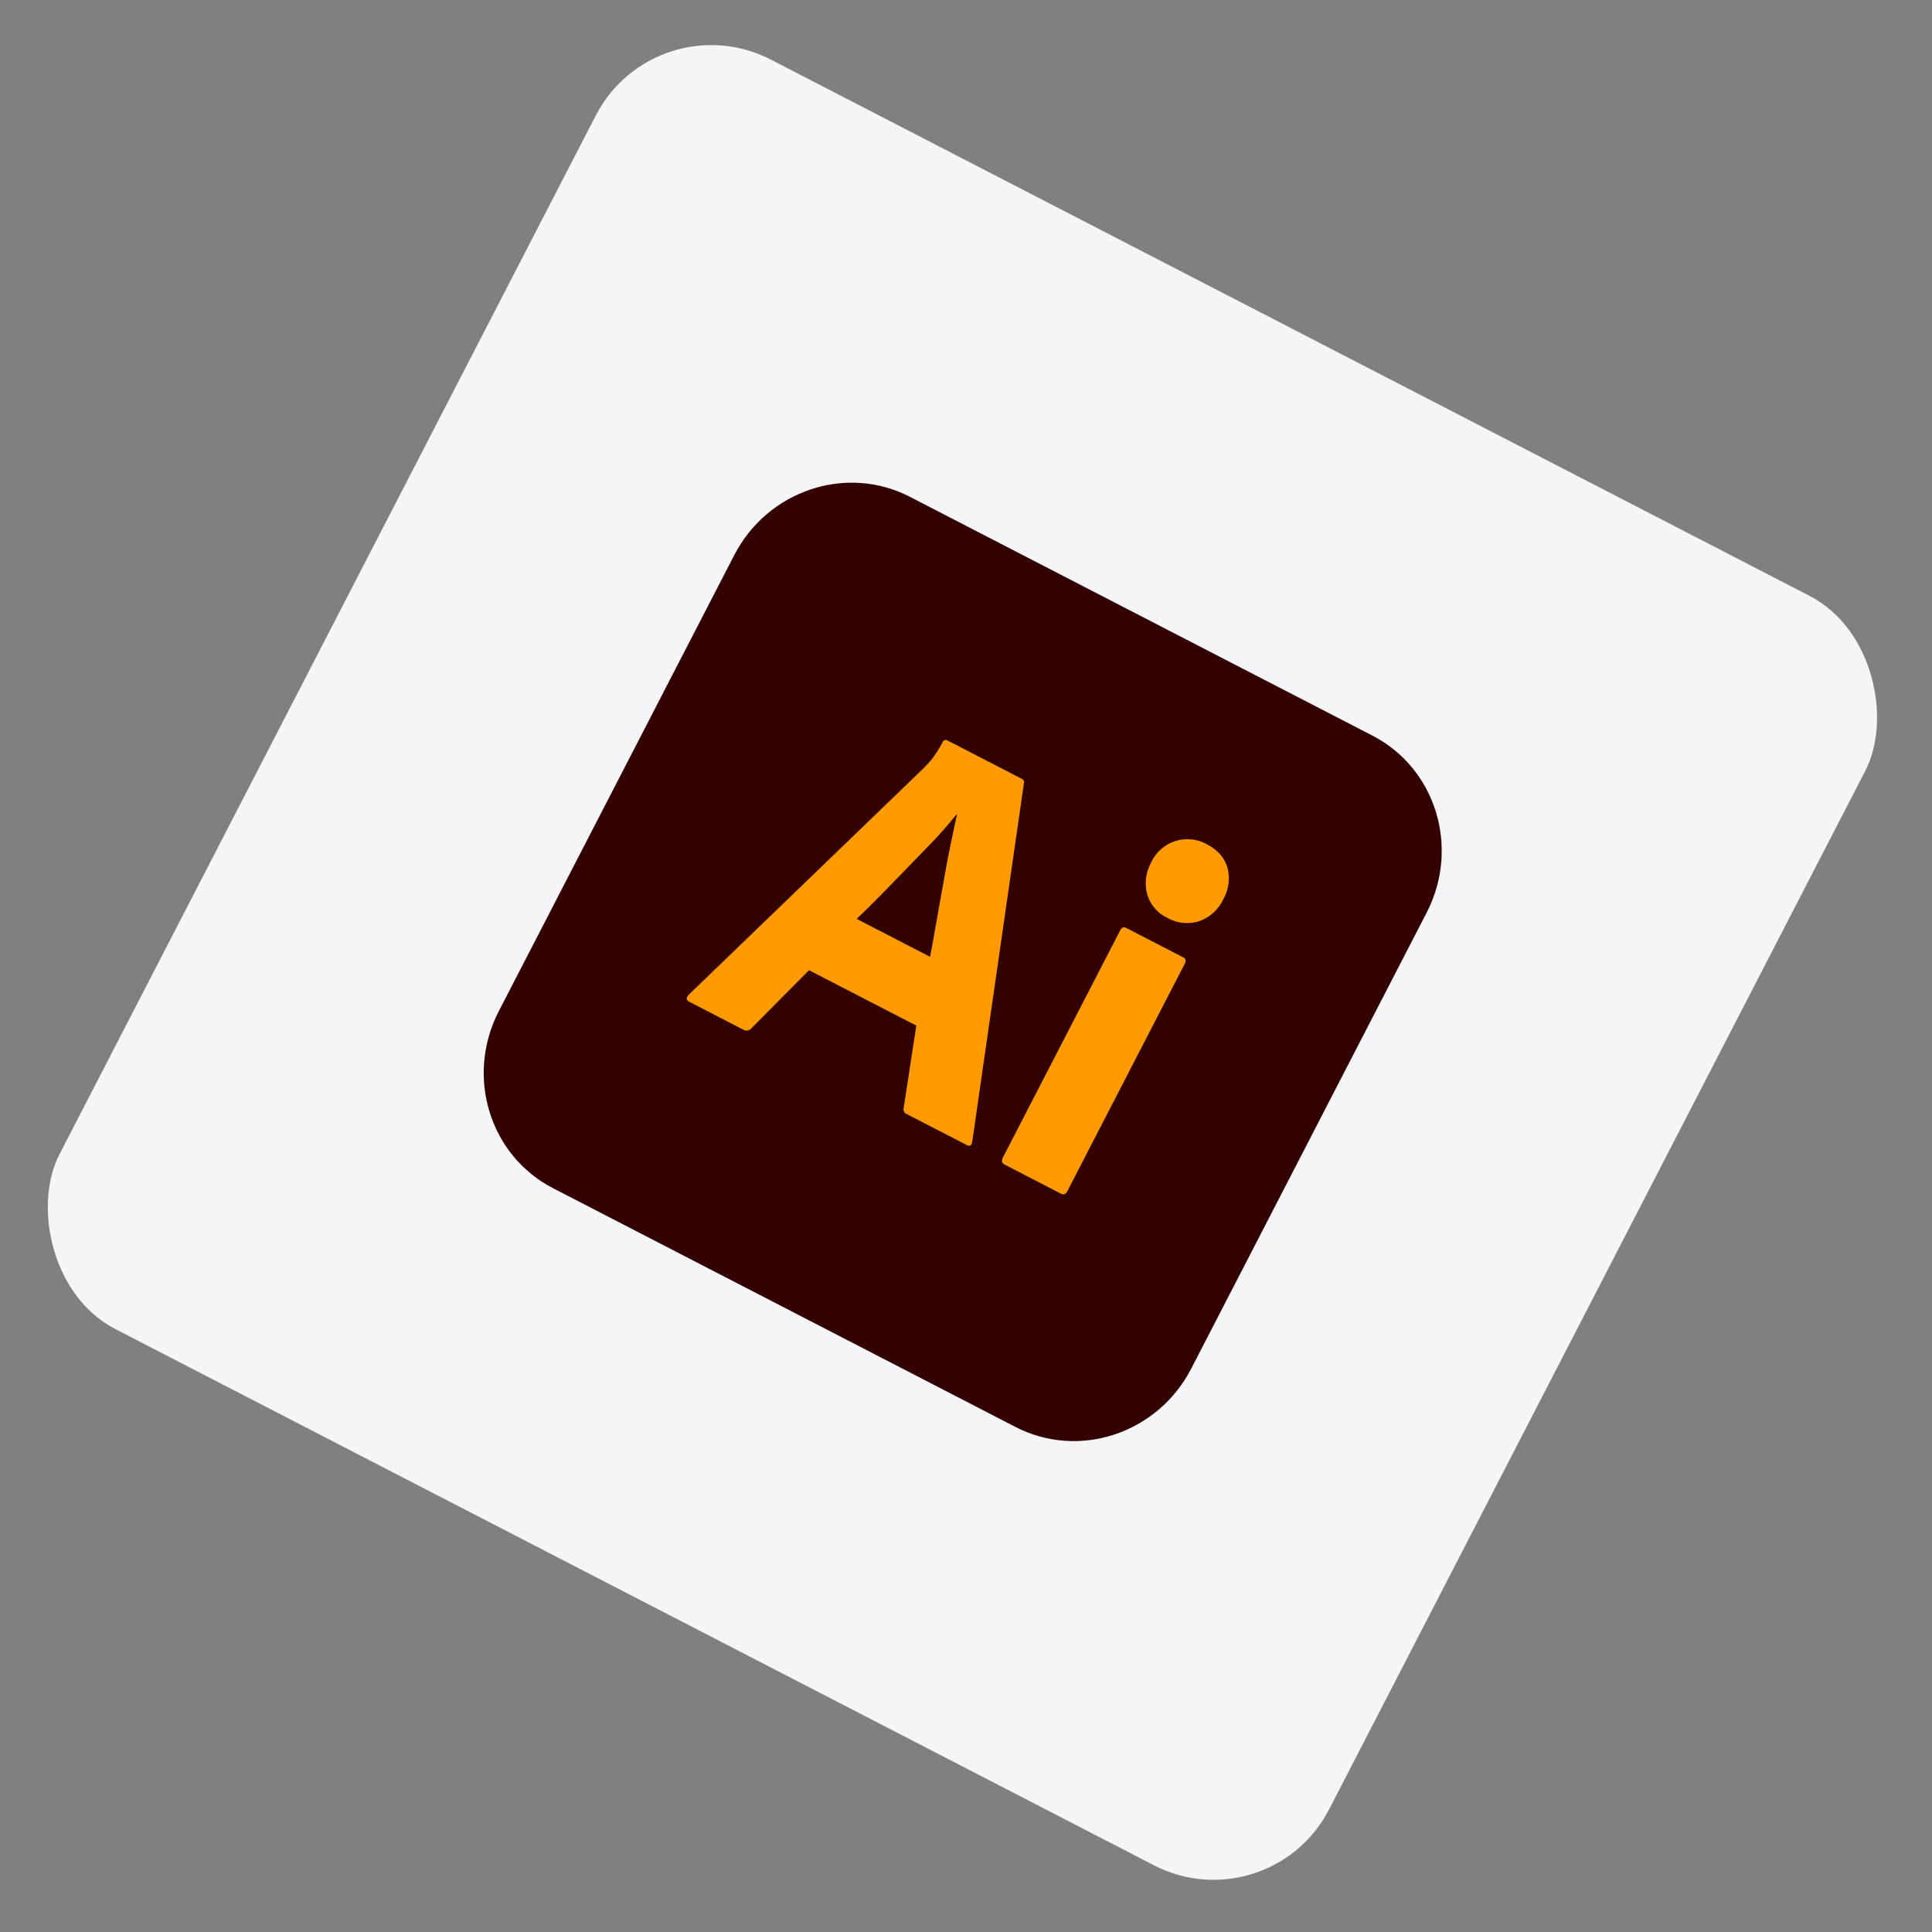 <svg width="119" height="119" viewBox="0 0 119 119" fill="none" xmlns="http://www.w3.org/2000/svg">
<rect x="0" y="0" width="119" height="119" fill="#808080" stroke="none"/>
<rect x="40.37" width="87.998" height="88" rx="8" transform="rotate(27.307 40.37 0)" fill="#F5F5F7"/>
<path d="M84.535 45.31L56.047 30.602C52.136 28.583 47.29 30.193 45.223 34.197L30.725 62.279C28.657 66.283 30.151 71.166 34.062 73.185L62.55 87.893C66.46 89.912 71.306 88.302 73.374 84.297L87.872 56.216C89.939 52.212 88.445 47.329 84.535 45.31Z" fill="#330000"/>
<path d="M56.44 63.171L49.831 59.759L46.278 63.342C46.219 63.411 46.139 63.457 46.052 63.473C45.964 63.489 45.874 63.473 45.798 63.429L42.451 61.701C42.26 61.602 42.249 61.46 42.417 61.275L56.852 47.353C57 47.207 57.16 47.036 57.334 46.841C57.61 46.489 57.854 46.112 58.06 45.714C58.071 45.684 58.088 45.657 58.111 45.635C58.133 45.612 58.16 45.596 58.19 45.586C58.22 45.576 58.251 45.573 58.282 45.578C58.312 45.582 58.342 45.594 58.367 45.612L62.916 47.961C63.049 48.029 63.1 48.118 63.069 48.225L59.883 70.329C59.839 70.554 59.731 70.623 59.56 70.534L55.84 68.614C55.773 68.588 55.717 68.538 55.684 68.473C55.651 68.408 55.642 68.333 55.66 68.261L56.44 63.171ZM52.767 56.599L57.287 58.933L57.335 58.682L57.41 58.284L57.461 58.003L57.54 57.561L57.704 56.629L57.852 55.803L58.237 53.653C58.333 53.119 58.435 52.586 58.544 52.053L58.634 51.622L58.742 51.113L58.912 50.326L58.944 50.178L58.916 50.163C58.41 50.792 57.876 51.399 57.316 51.98L56.17 53.159L55.538 53.811L54.898 54.471C54.782 54.59 54.668 54.708 54.554 54.825L54.216 55.168L53.884 55.503L53.558 55.828L53.237 56.143C53.131 56.247 53.026 56.349 52.922 56.45L52.767 56.599ZM71.898 56.531C71.6 56.393 71.335 56.191 71.121 55.94C70.908 55.689 70.749 55.394 70.657 55.075C70.57 54.746 70.548 54.402 70.593 54.062C70.638 53.722 70.749 53.393 70.918 53.094C71.064 52.787 71.271 52.513 71.527 52.29C71.782 52.067 72.081 51.9 72.401 51.801C73.021 51.609 73.684 51.665 74.254 51.958L74.315 51.99C75.001 52.345 75.432 52.833 75.606 53.455C75.691 53.775 75.712 54.11 75.669 54.441C75.625 54.772 75.518 55.093 75.353 55.384C75.207 55.696 75.001 55.977 74.747 56.209C74.493 56.442 74.197 56.621 73.876 56.736C73.558 56.839 73.225 56.877 72.896 56.848C72.567 56.818 72.248 56.722 71.958 56.565L71.898 56.531ZM61.77 71.304L69.001 57.299C69.092 57.124 69.213 57.075 69.366 57.154L72.885 58.971C73.038 59.05 73.069 59.177 72.978 59.353L65.748 73.357C65.647 73.553 65.52 73.611 65.367 73.532L61.877 71.73C61.714 71.646 61.674 71.514 61.756 71.334L61.77 71.304Z" fill="#FF9A00"/>
</svg>
